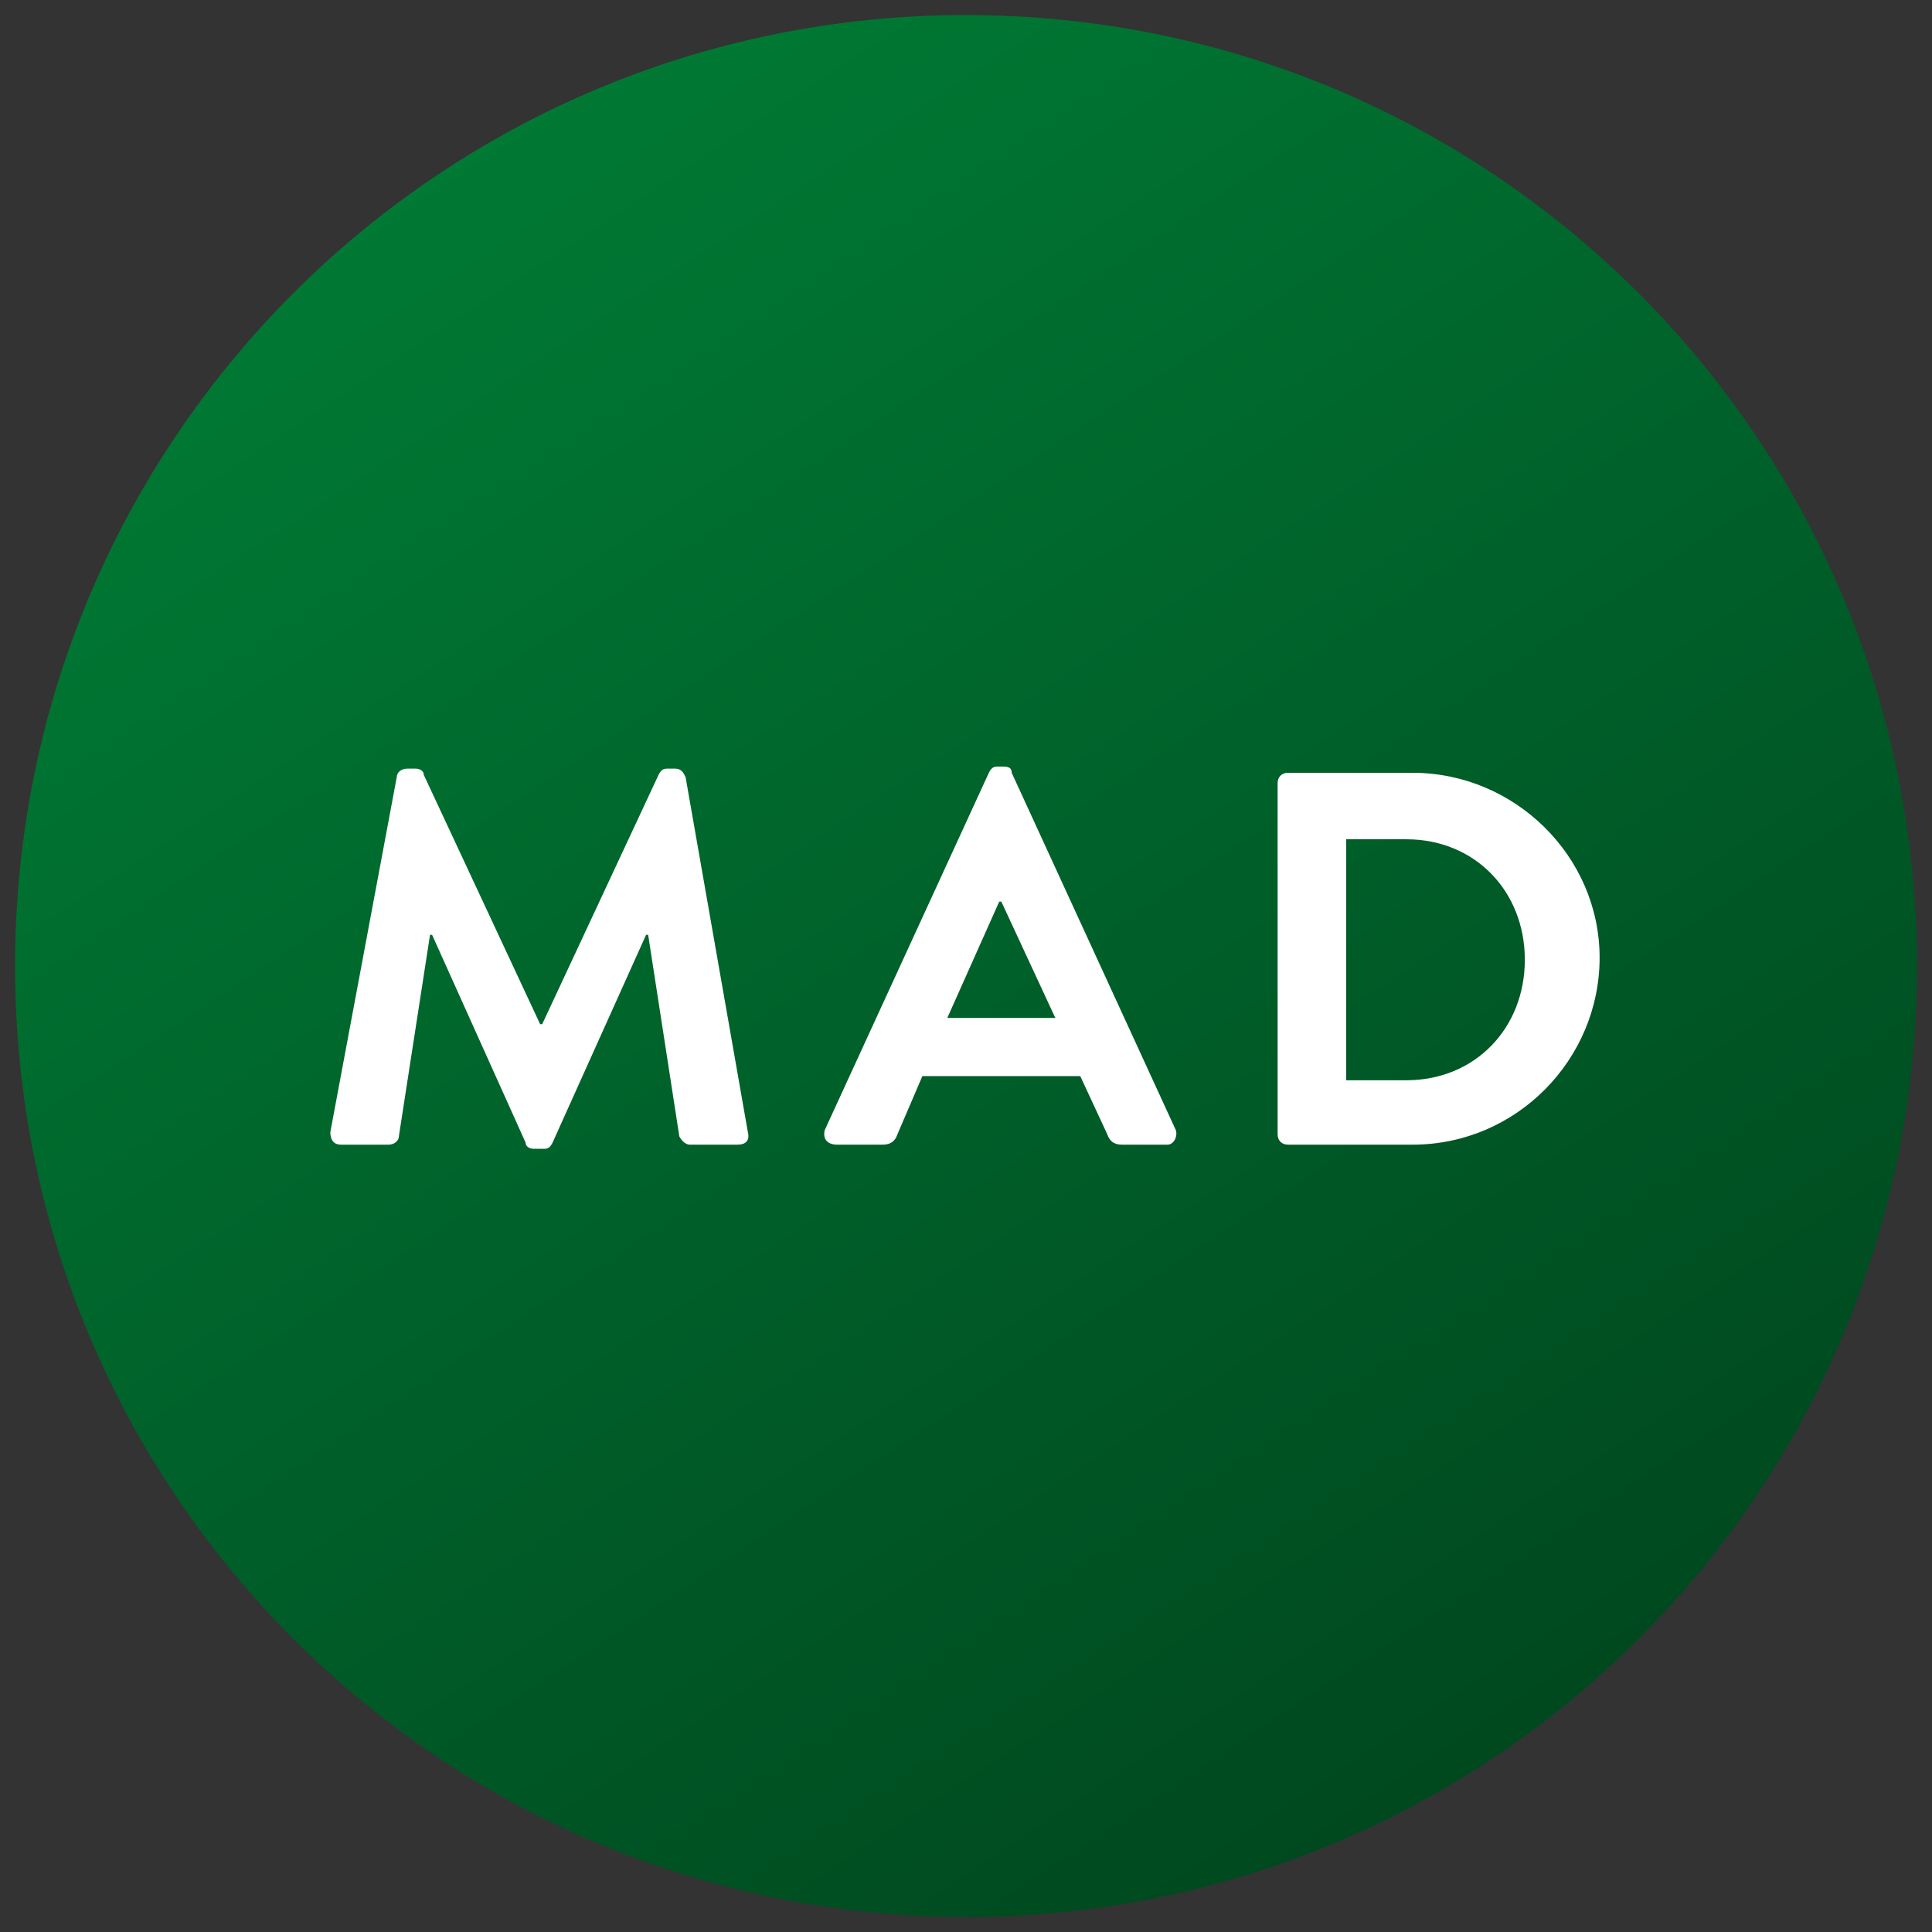 <?xml version="1.0" encoding="UTF-8" standalone="no"?>
<svg width="93px" height="93px" viewBox="0 0 93 93" version="1.1" xmlns="http://www.w3.org/2000/svg" xmlns:xlink="http://www.w3.org/1999/xlink" xmlns:sketch="http://www.bohemiancoding.com/sketch/ns">
    <rect x="0" y="0" width="93" height="93" fill="#333333" stroke="none"/>
    <!-- Generator: Sketch 3.2.2 (9983) - http://www.bohemiancoding.com/sketch -->
    <title>mad-logo</title>
    <desc>Created with Sketch.</desc>
    <defs>
        <linearGradient x1="22.187%" y1="7.147%" x2="162.315%" y2="219.656%" id="linearGradient-1">
            <stop stop-color="#007934" offset="0%"></stop>
            <stop stop-color="#000000" offset="100%"></stop>
        </linearGradient>
    </defs>
    <g id="Page-1" stroke="none" stroke-width="1" fill="none" fill-rule="evenodd" sketch:type="MSPage">
        <g id="mad-logo" sketch:type="MSLayerGroup">
            <g id="Group" sketch:type="MSShapeGroup">
                <path d="M92.275,46.5 C92.275,21.178 71.822,0.725 46.5,0.725 C21.178,0.725 0.725,21.178 0.725,46.5 C0.725,71.822 21.178,92.275 46.5,92.275 C71.822,92.275 92.275,71.822 92.275,46.5 L92.275,46.5 Z" id="Shape" fill="url(#linearGradient-1)"></path>
                <g transform="translate(15, 36)" id="Shape" fill="#FFFFFF">
                    <path d="M4.1,1.4 C4.1,1.2 4.3,1 4.6,1 L5,1 C5.2,1 5.4,1.1 5.4,1.3 L11,13.3 L11.1,13.3 L16.7,1.3 C16.8,1.1 16.9,1 17.1,1 L17.5,1 C17.8,1 17.9,1.2 18,1.4 L21,18.5 C21.1,18.9 20.9,19.1 20.5,19.1 L18.2,19.1 C18,19.1 17.8,18.9 17.7,18.7 L16.2,9 L16.1,9 L11.6,19 C11.5,19.2 11.4,19.3 11.2,19.3 L10.7,19.3 C10.5,19.3 10.3,19.2 10.3,19 L5.8,9 L5.7,9 L4.2,18.7 C4.2,18.9 4,19.1 3.7,19.1 L1.4,19.1 C1.1,19.1 0.9,18.9 0.9,18.5 L4.1,1.4 L4.1,1.4 Z"></path>
                    <path d="M24.7,18.4 L32.6,1.2 C32.7,1 32.8,0.9 33,0.9 L33.3,0.9 C33.6,0.9 33.7,1 33.7,1.2 L41.6,18.4 C41.7,18.7 41.5,19.1 41.2,19.1 L39,19.1 C38.6,19.1 38.4,18.9 38.3,18.6 L37,15.8 L29.4,15.8 L28.2,18.6 C28.1,18.9 27.9,19.1 27.5,19.1 L25.3,19.1 C24.8,19.1 24.6,18.8 24.7,18.4 L24.7,18.4 Z M35.8,13 L33.2,7.4 L33.1,7.4 L30.6,13 L35.8,13 L35.8,13 Z"></path>
                    <path d="M46.5,1.7 C46.5,1.4 46.7,1.2 47,1.2 L53,1.2 C57.9,1.2 62,5.2 62,10.1 C62,15 58,19.1 53,19.1 L47,19.1 C46.7,19.1 46.5,18.9 46.5,18.6 L46.5,1.7 L46.5,1.7 Z M52.7,16 C56,16 58.4,13.5 58.4,10.2 C58.4,6.9 56,4.4 52.7,4.4 L49.8,4.4 L49.8,16 L52.7,16 L52.7,16 Z"></path>
                </g>
            </g>
        </g>
    </g>
</svg>